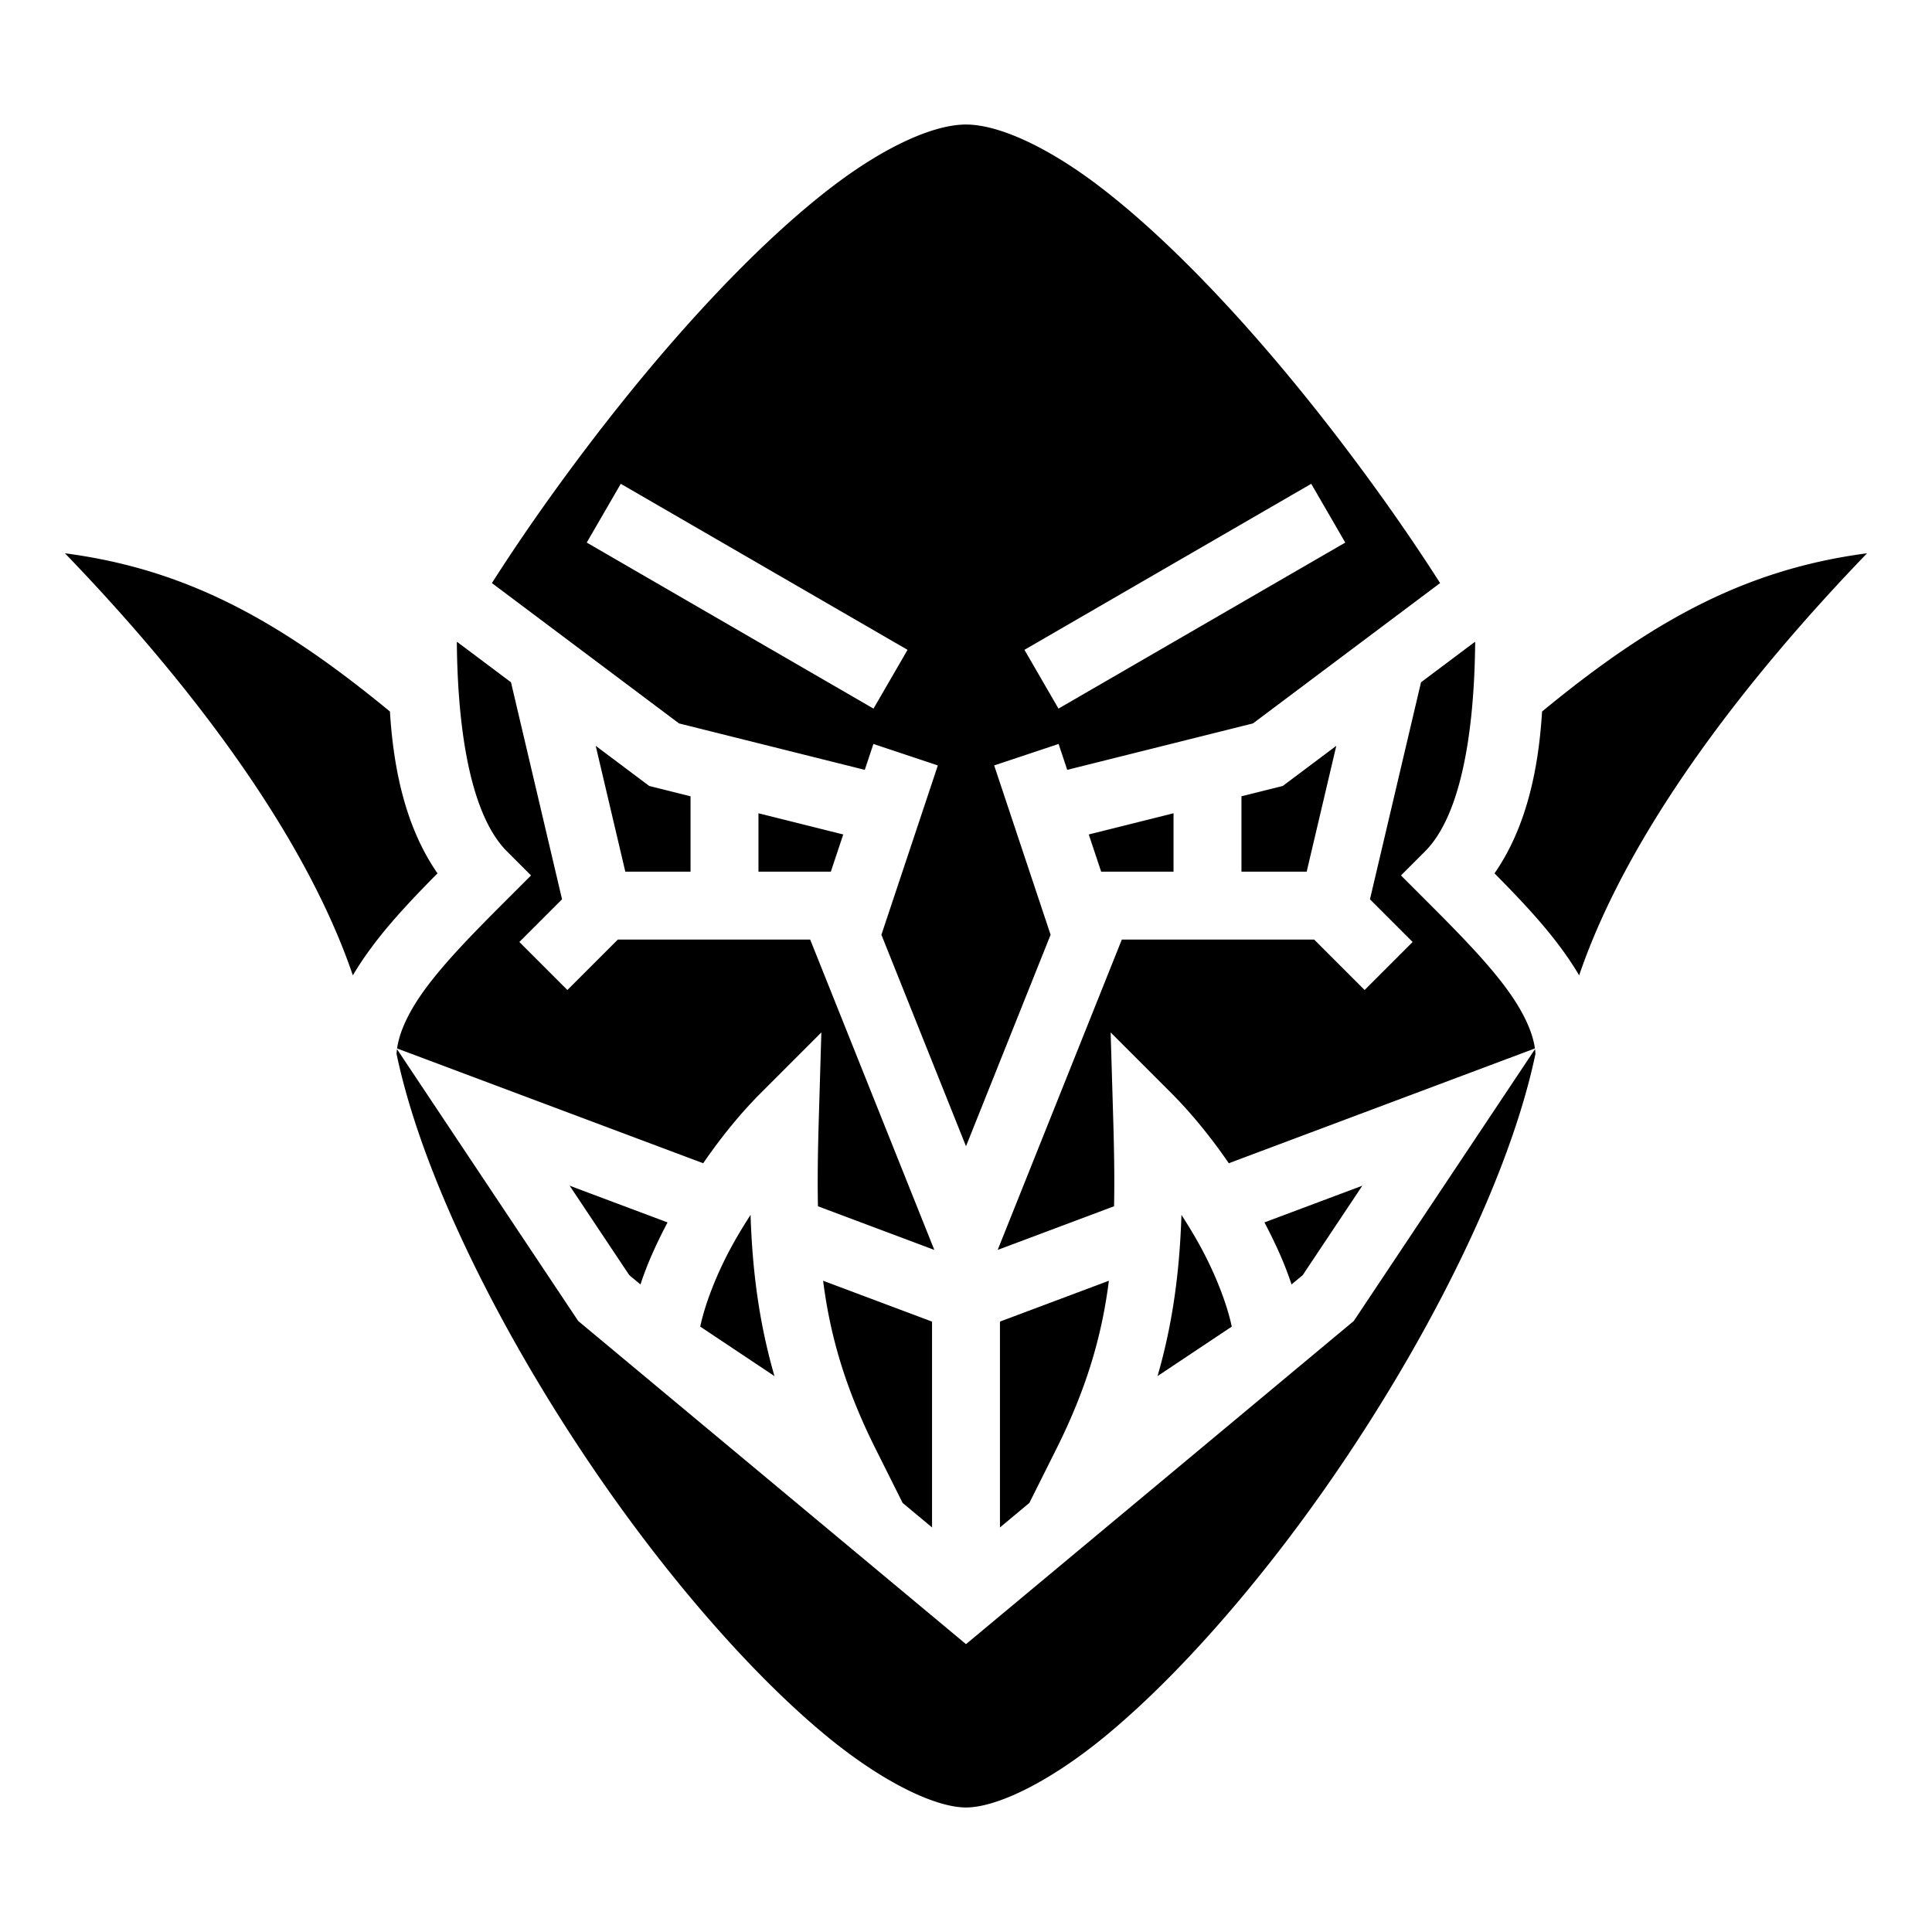 <svg xmlns="http://www.w3.org/2000/svg" width="3em" height="3em" viewBox="0 0 512 512"><path fill="currentColor" d="M256 33c-8.5 0-21.318 5.745-35.06 16.17s-28.429 25.055-42.167 40.756c-19.597 22.397-37.26 47.053-48.41 64.597l49.582 37.188l49.23 12.307l2.288-6.864l17.074 5.692l-14.957 44.873l22.42 56.05l22.42-56.05l-14.957-44.873l17.074-5.692l2.287 6.864l49.23-12.307l49.583-37.188c-11.15-17.544-28.813-42.2-48.41-64.597c-13.738-15.7-28.424-30.33-42.166-40.756C277.318 38.745 264.5 33 256 33m-91.49 95.213l76 44l-9.02 15.574l-76-44zm182.98 0l9.02 15.574l-76 44l-9.02-15.574zM17.21 146.625c31.804 32.973 63.213 73.408 76.3 111.857c1.59-2.708 3.38-5.333 5.292-7.882c5.009-6.68 11.036-12.972 17.14-19.153c-8.95-12.884-11.752-29.088-12.605-42.886c-29.308-24.142-53.916-37.693-86.127-41.936m477.582 0c-32.21 4.243-56.819 17.794-86.127 41.936c-.853 13.798-3.654 30.002-12.605 42.886c6.104 6.181 12.131 12.474 17.14 19.153c1.912 2.55 3.703 5.174 5.291 7.882c13.088-38.449 44.497-78.884 76.301-111.857m-373.645 23.484c-.023.045-.054.1-.078.145c.137 16.376 2.007 44.095 13.295 55.383l6.364 6.363l-6.364 6.363c-8 8-15.74 15.805-21.164 23.037c-4.688 6.251-7.327 11.823-7.965 16.452l81.118 30.418c4.7-6.847 9.904-13.253 15.285-18.633l16.029-16.03l-.67 22.659c-.25 8.431-.383 16.131-.232 23.41l30.84 11.564L214.707 249h-50.98l-13.364 13.363l-12.726-12.726l11.312-11.313l-13.531-57.512zm269.708 0l-14.272 10.703l-13.531 57.512l11.312 11.313l-12.726 12.726L348.273 249h-50.98l-32.897 82.24l30.842-11.566c.15-7.278.018-14.978-.232-23.408l-.672-22.659l16.03 16.03c5.38 5.38 10.584 11.788 15.284 18.634l55.192-20.697l25.926-9.722c-.638-4.63-3.277-10.2-7.965-16.452c-5.424-7.232-13.164-15.037-21.164-23.037L371.273 232l6.364-6.363c11.288-11.288 13.158-39.007 13.295-55.383c-.024-.045-.055-.1-.078-.145zM157.867 197.65l7.848 33.35H183v-19.975l-10.945-2.736zm196.266 0l-14.188 10.64L329 211.024V231h17.285zM201 215.525V231h19.18l3.287-9.857zm110 0l-22.467 5.618L291.82 231H311zm-205.791 62.51a16 16 0 0 0-.117 1.256c7.79 37.424 34.985 88.461 66.066 129.256c15.682 20.582 32.34 38.649 47.582 51.271C233.983 472.441 248 479 256 479s22.017-6.559 37.26-19.182s31.9-30.689 47.582-51.271c31.081-40.795 58.277-91.832 66.066-129.256c-.02-.41-.063-.83-.117-1.256l-48.027 72.043L256 435.715l-102.764-85.637zm45.756 36.188l15.799 23.699l2.968 2.474c1.753-5.409 4.259-10.906 7.176-16.445zm210.07 0l-25.943 9.728c2.917 5.539 5.423 11.036 7.176 16.445l2.968-2.474zm-162.129 7.73c-1.782 2.76-3.48 5.558-5.006 8.356c-4.27 7.83-7.176 15.717-8.328 21.255l19.67 13.114c-4.116-14.232-5.864-28.048-6.336-42.725m114.188 0c-.472 14.677-2.22 28.493-6.336 42.725l19.67-13.114c-1.152-5.538-4.057-13.425-8.328-21.255c-1.527-2.798-3.224-5.596-5.006-8.356m-19.227 17.457L265 350.236v54.55l7.793-6.495l7.158-14.316c8.04-16.081 12.051-29.95 13.916-44.565m-75.734.002c1.864 14.614 5.876 28.483 13.916 44.563l7.158 14.316l7.793 6.494v-54.549z"/></svg>